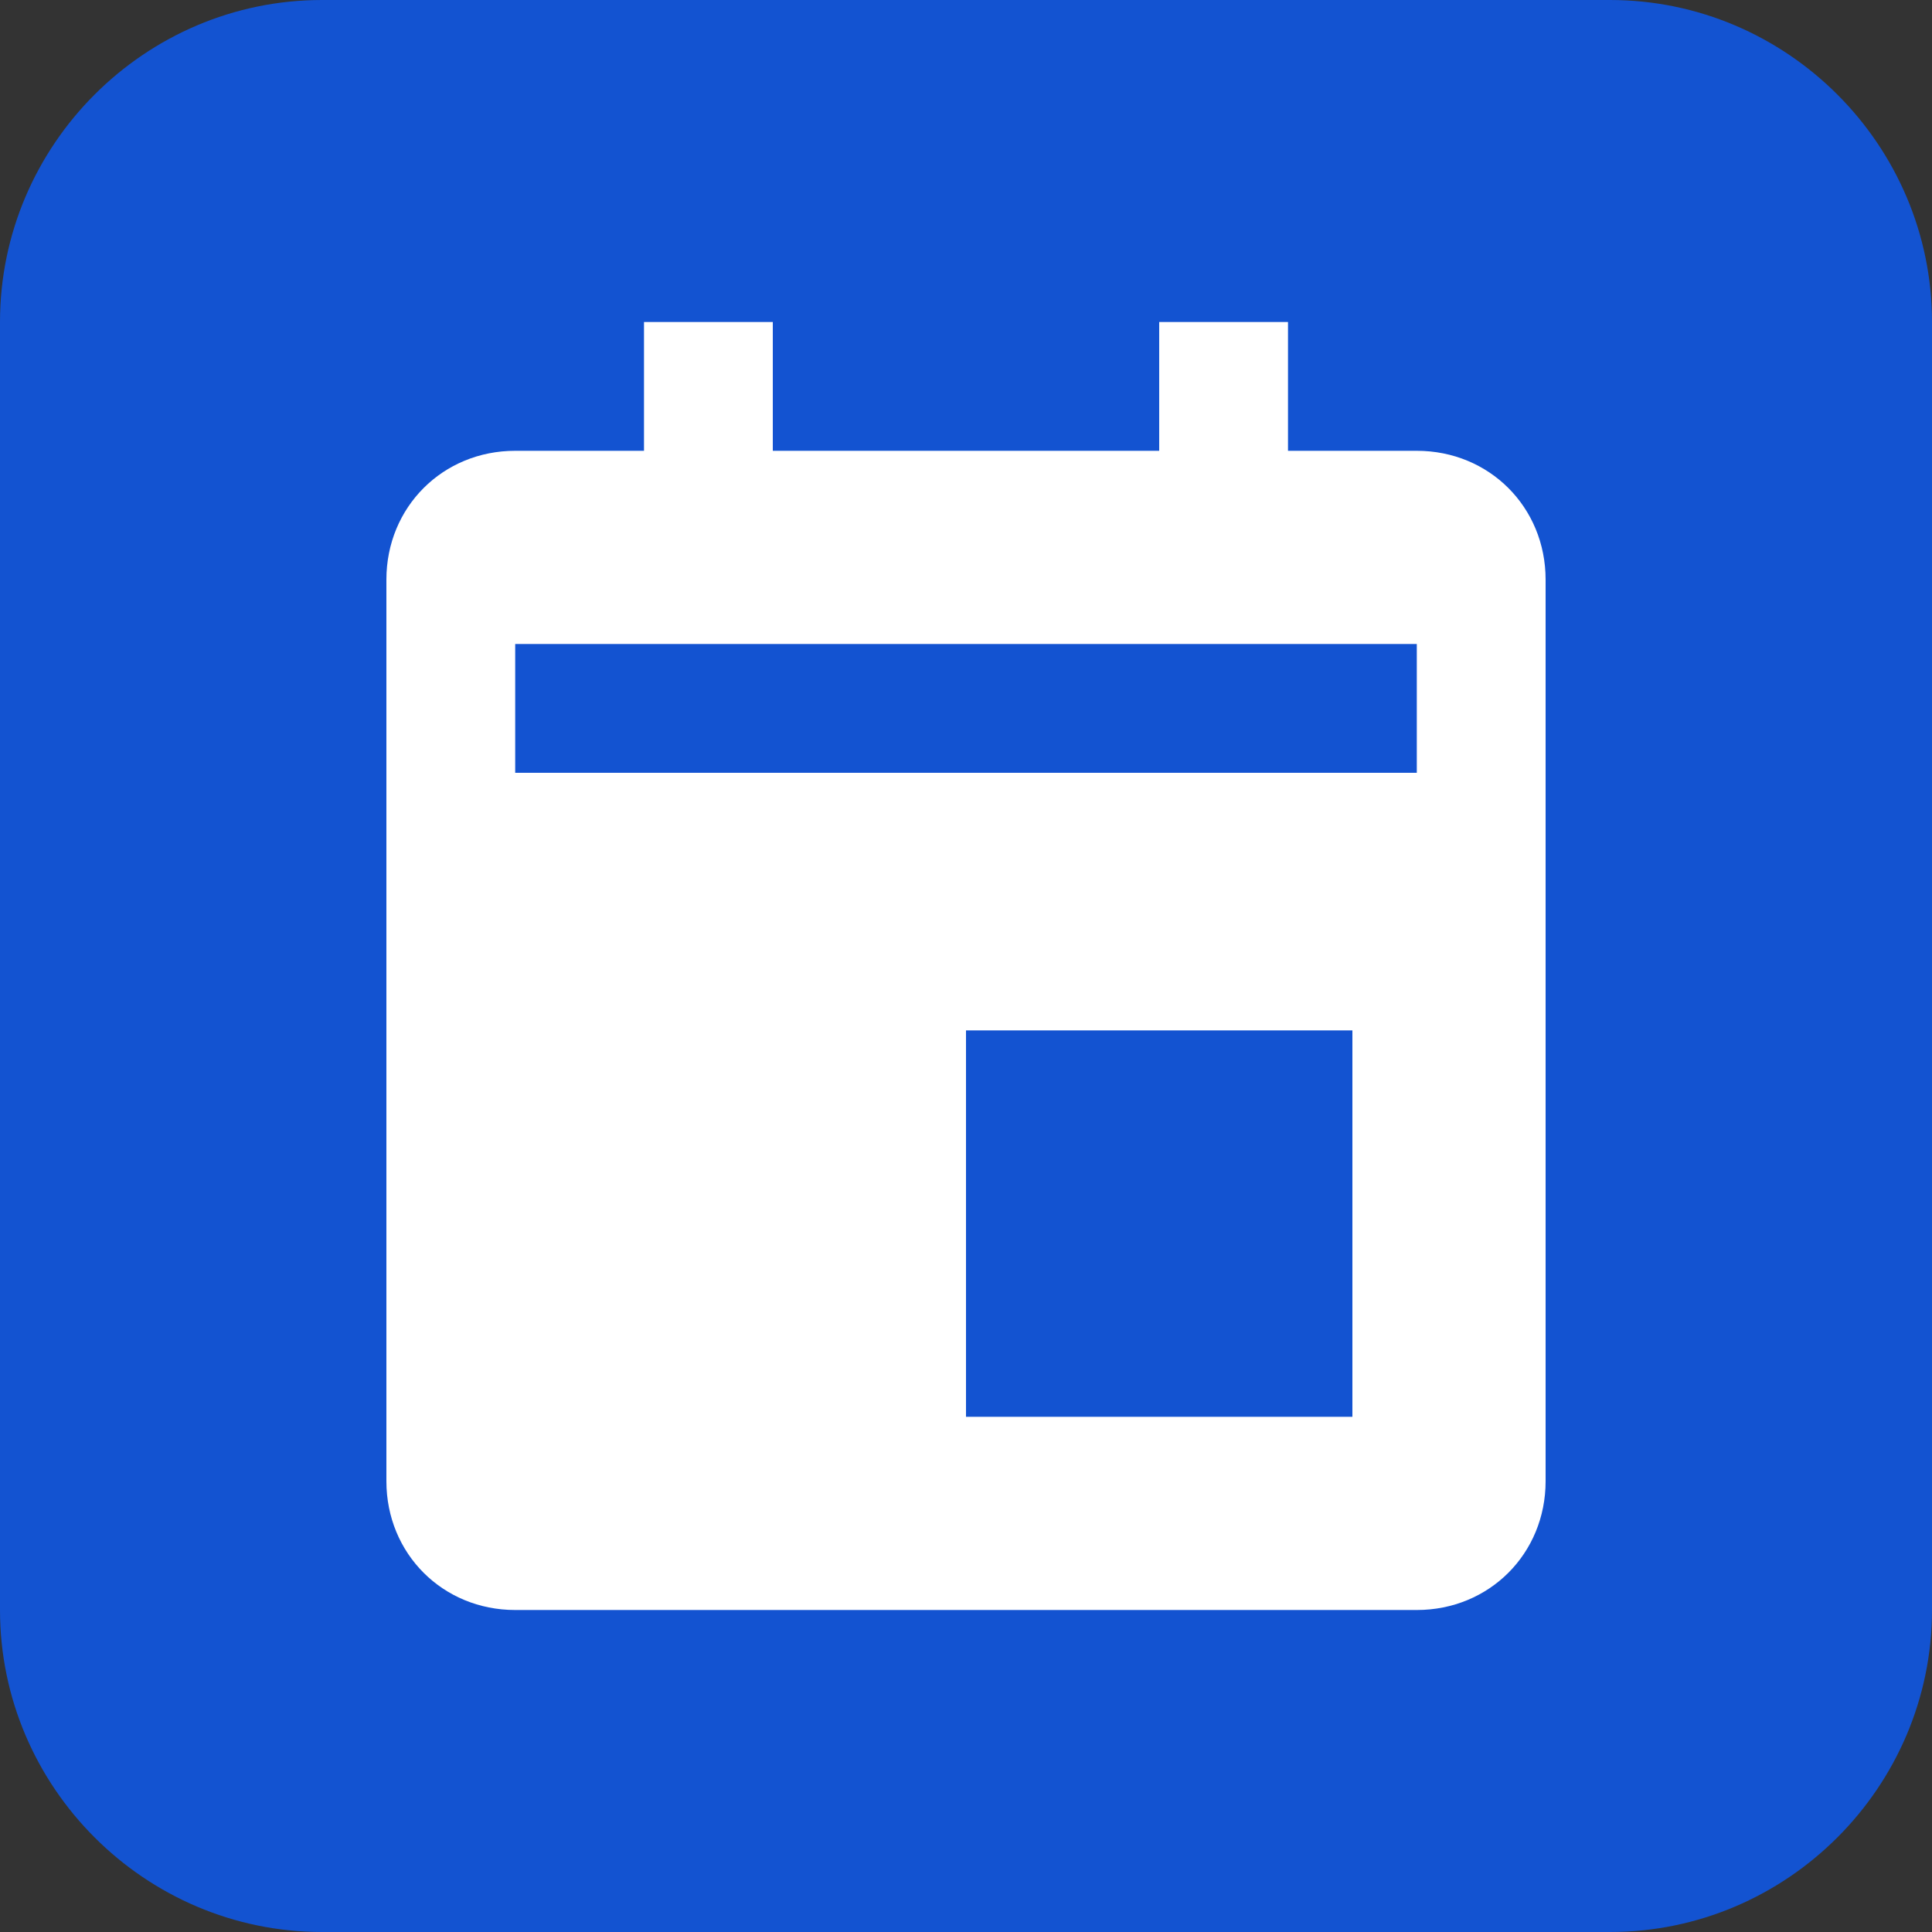 <?xml version="1.0" encoding="utf-8"?>
<!-- Generator: Adobe Illustrator 25.4.1, SVG Export Plug-In . SVG Version: 6.00 Build 0)  -->
<svg version="1.1" id="Calque_1" xmlns="http://www.w3.org/2000/svg" xmlns:xlink="http://www.w3.org/1999/xlink" x="0px" y="0px"
	 viewBox="0 0 24 24" style="enable-background:new 0 0 24 24;" xml:space="preserve">
<rect x="0" y="0" width="24" height="24" fill="#333333" stroke="none"/>
<style type="text/css">
	.st0{fill:#1353D1;}
	.st1{fill:#FFFFFF;}
</style>
<path class="st0" d="M20,24H4c-2.2,0-4-1.8-4-4V4c0-2.2,1.8-4,4-4h16c2.2,0,4,1.8,4,4v16C24,22.2,22.2,24,20,24z"/>
<path class="st1" d="M17.6,5.6H16V4h-1.6v1.6H9.6V4H8v1.6H6.4c-0.9,0-1.6,0.7-1.6,1.6v11.2c0,0.9,0.7,1.6,1.6,1.6h11.2
	c0.9,0,1.6-0.7,1.6-1.6V7.2C19.2,6.3,18.5,5.6,17.6,5.6z M16.8,17.6H12v-4.8h4.8V17.6z M17.6,9.6H6.4V8h11.2V9.6z"/>
</svg>
